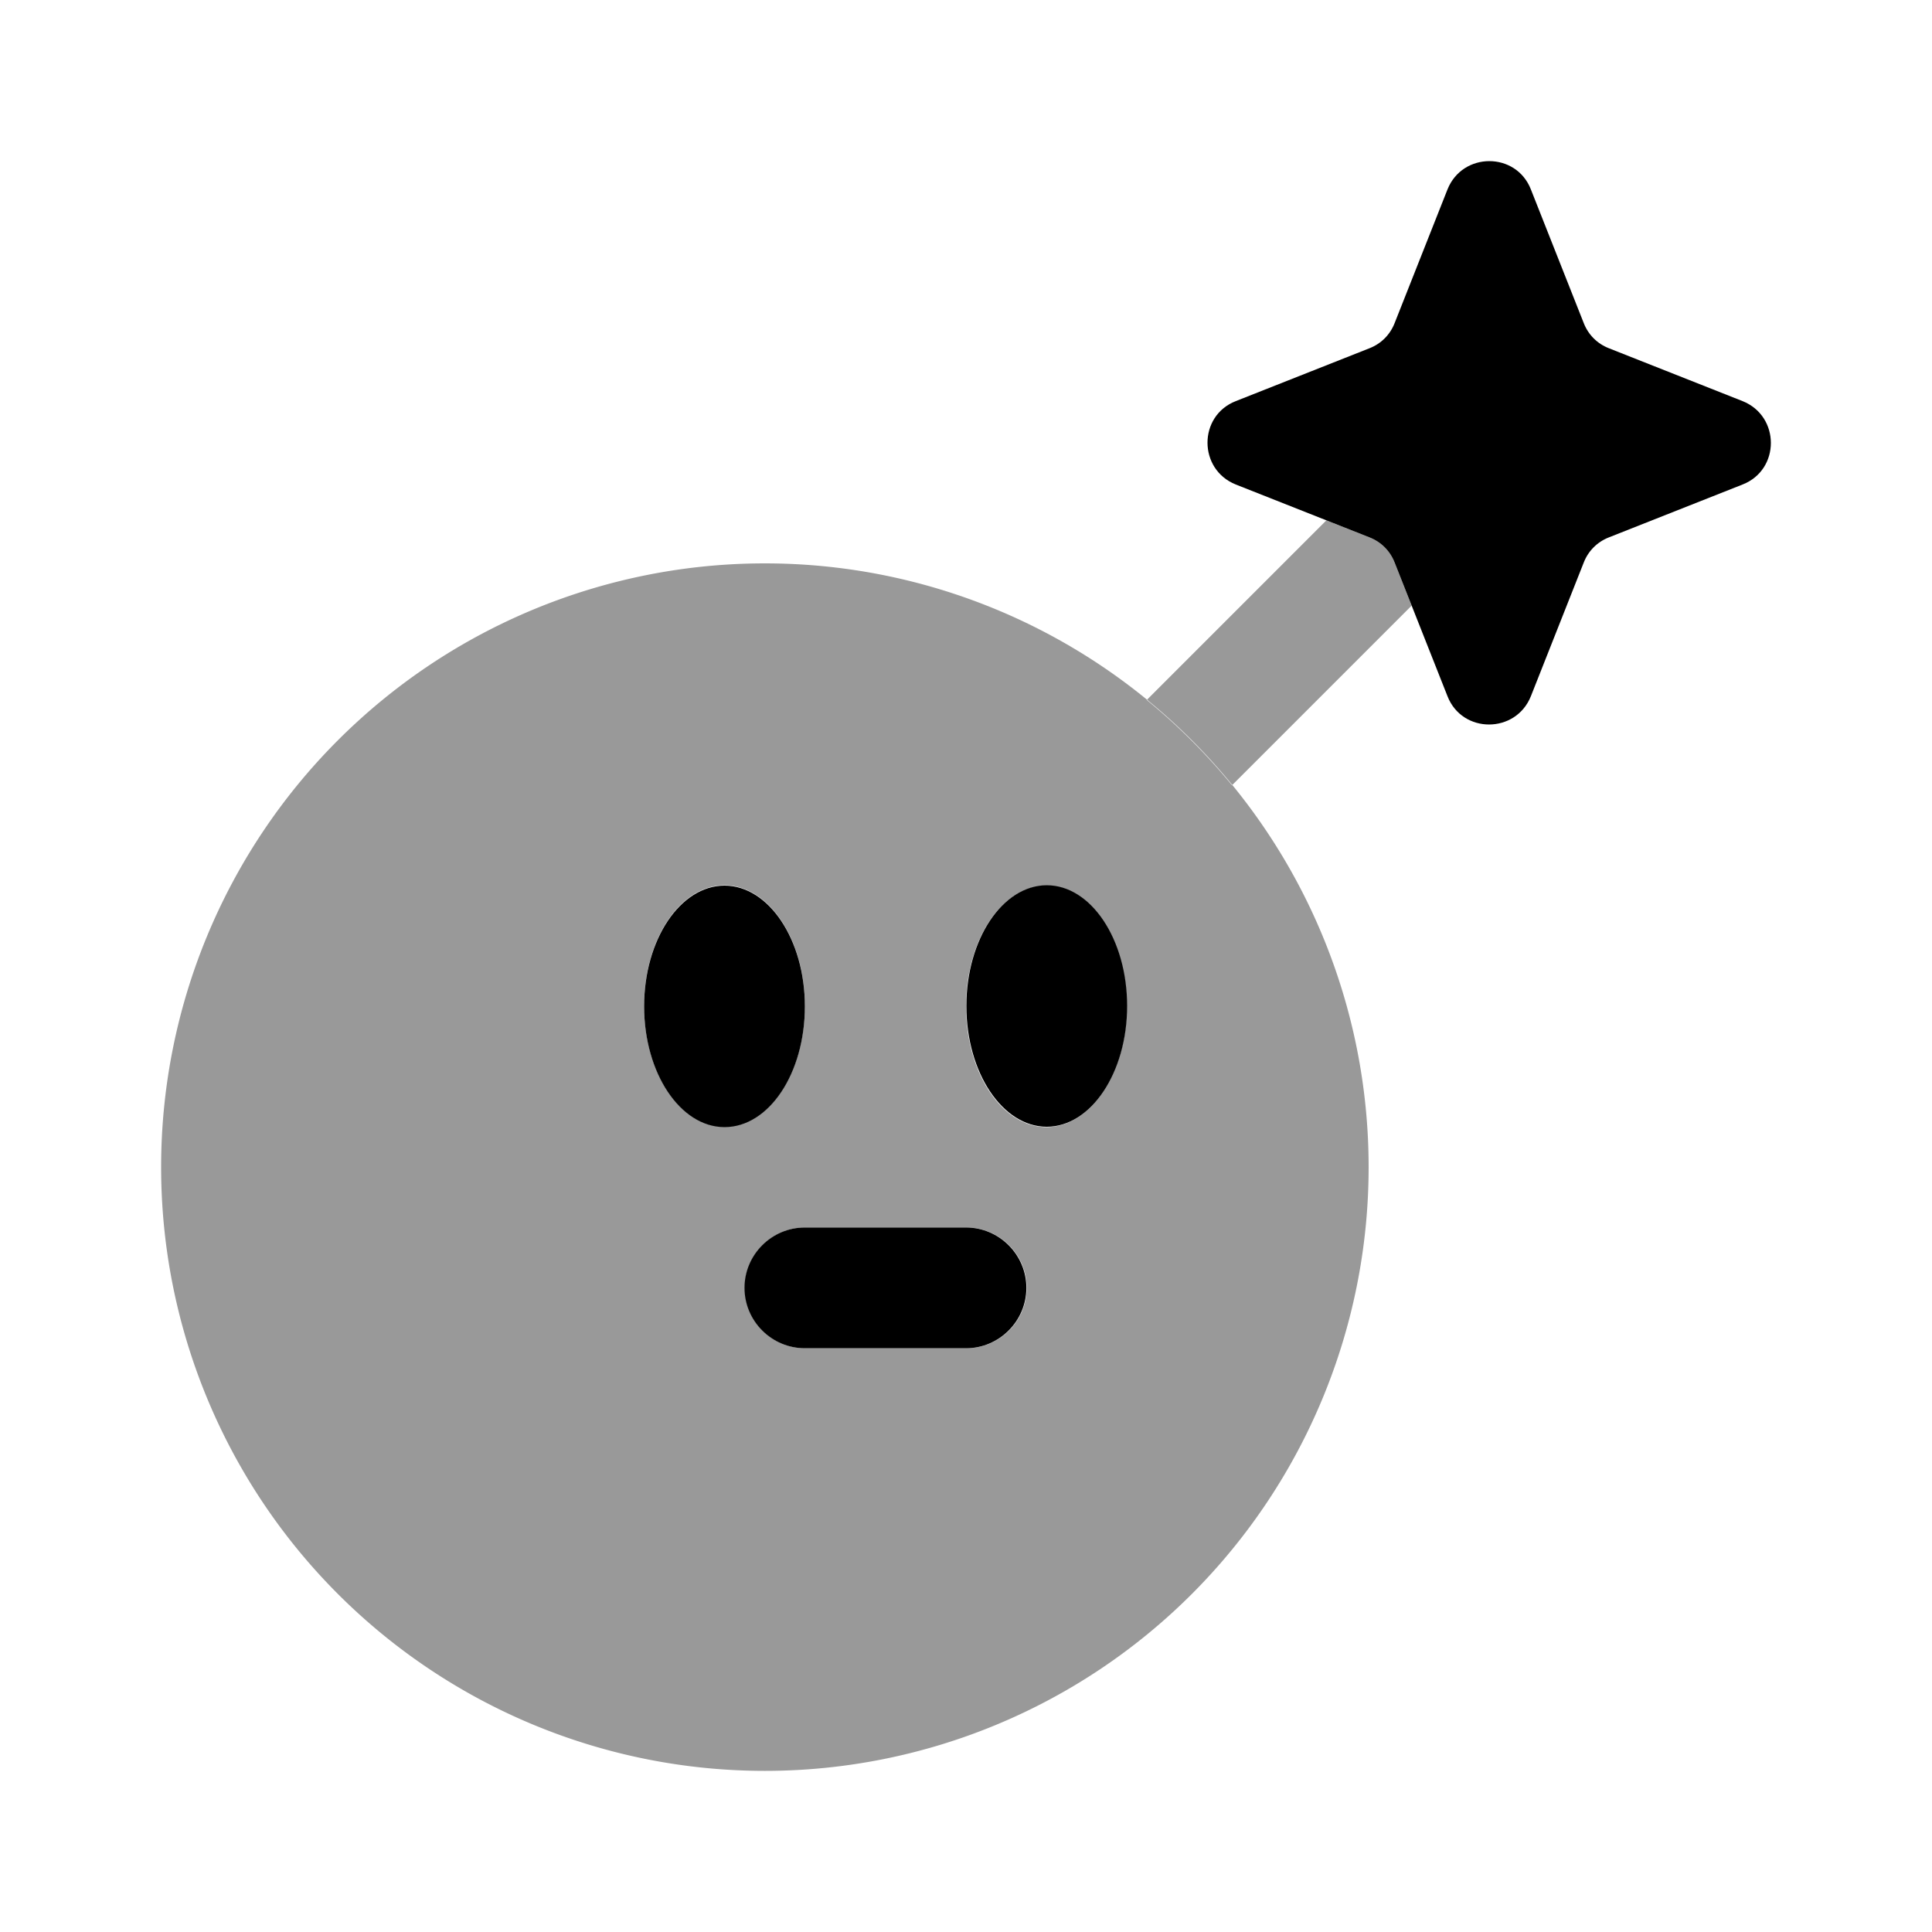 <svg xmlns="http://www.w3.org/2000/svg" viewBox="0 0 512 512"><!--!Font Awesome Pro 6.6.0 by @fontawesome - https://fontawesome.com License - https://fontawesome.com/license (Commercial License) Copyright 2024 Fonticons, Inc.--><path class="fa-secondary" opacity=".4" d="M42.7 309.3a160 160 0 1 0 320 0 160 160 0 1 0 -320 0zm128-42.7c0-17.7 9.6-32 21.3-32s21.3 14.3 21.3 32s-9.6 32-21.3 32s-21.3-14.3-21.3-32zm26.7 74.7c0-8.8 7.2-16 16-16l42.7 0c8.8 0 16 7.2 16 16s-7.2 16-16 16l-42.7 0c-8.8 0-16-7.2-16-16zM256 266.7c0-17.7 9.6-32 21.3-32s21.3 14.3 21.3 32s-9.6 32-21.3 32s-21.3-14.3-21.3-32zm47.9-81.2l47.6-47.6c3.8 1.5 7.6 3 11.4 4.5c3.1 1.2 5.5 3.6 6.7 6.7l4.5 11.4-47.6 47.6c-6.8-8.3-14.4-15.9-22.6-22.6z"/><path class="fa-primary" d="M383.6 50.2c4-10 18.2-10 22.1 0l14 35.4c1.2 3.1 3.6 5.5 6.7 6.7l35.4 14c10 4 10 18.2 0 22.1l-35.4 14c-3.1 1.2-5.5 3.6-6.7 6.7l-14 35.4c-4 10-18.2 10-22.1 0l-14-35.4c-1.2-3.1-3.6-5.5-6.7-6.7l-35.4-14c-10-4-10-18.2 0-22.1l35.4-14c3.1-1.2 5.5-3.6 6.7-6.7l14-35.4zM256 357.3c8.8 0 16-7.2 16-16s-7.2-16-16-16H213.3c-8.8 0-16 7.2-16 16s7.2 16 16 16H256zm42.7-90.7c0 17.7-9.6 32-21.3 32s-21.3-14.3-21.3-32s9.6-32 21.3-32s21.3 14.3 21.3 32zM192 298.7c11.8 0 21.3-14.3 21.3-32s-9.6-32-21.3-32s-21.3 14.3-21.3 32s9.6 32 21.3 32z"/></svg>